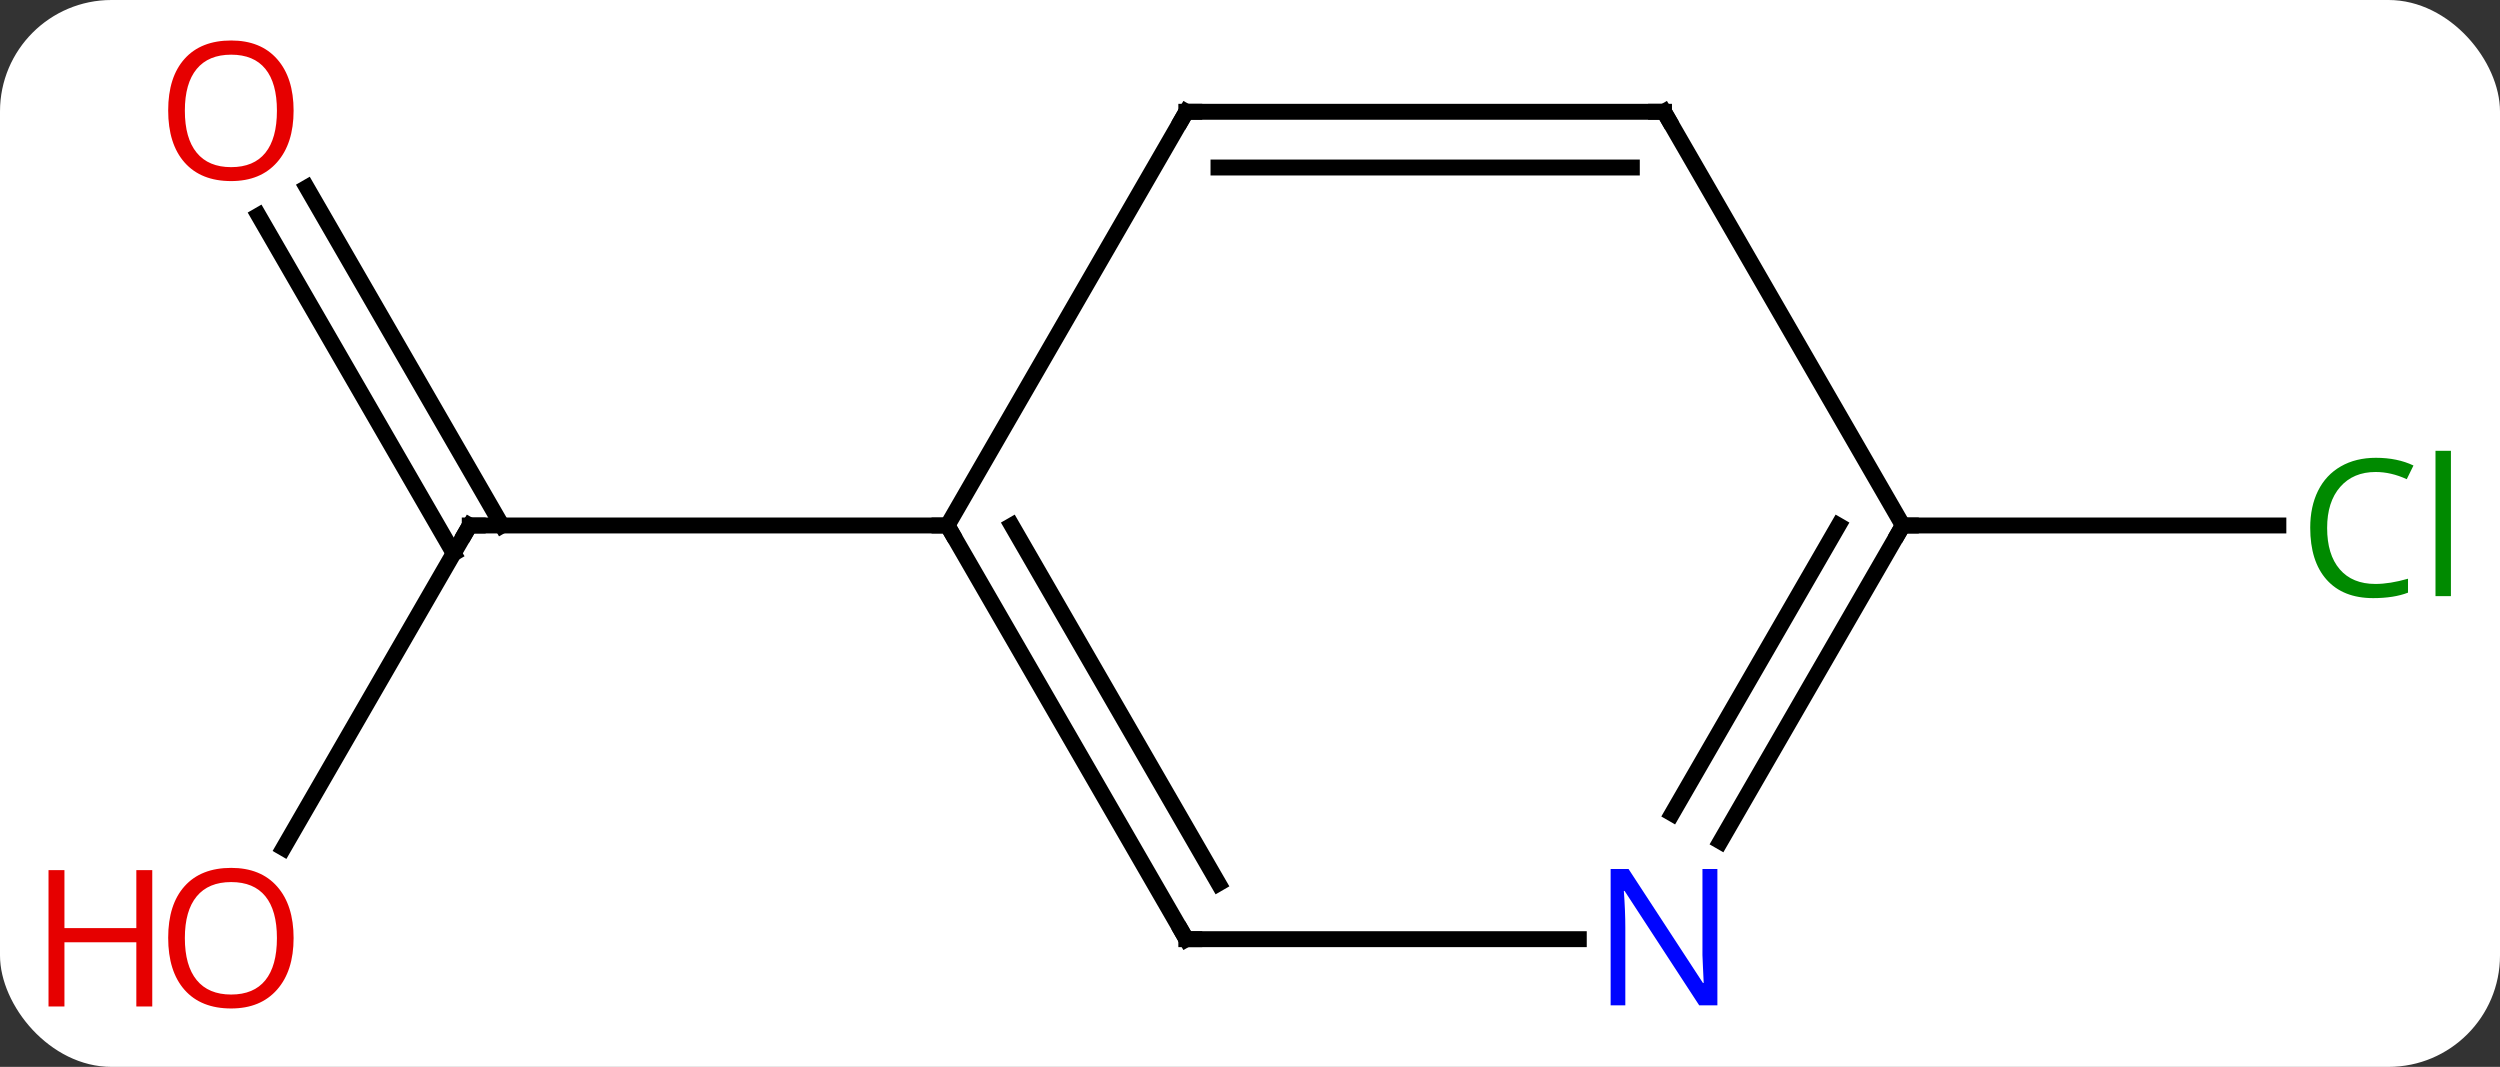 <svg width="157" viewBox="0 0 157 67" style="fill-opacity:1; color-rendering:auto; color-interpolation:auto; text-rendering:auto; stroke:black; stroke-linecap:square; stroke-miterlimit:10; shape-rendering:auto; stroke-opacity:1; fill:black; stroke-dasharray:none; font-weight:normal; stroke-width:1; font-family:'Open Sans'; font-style:normal; stroke-linejoin:miter; font-size:12; stroke-dashoffset:0; image-rendering:auto;" height="67" class="cas-substance-image" xmlns:xlink="http://www.w3.org/1999/xlink" xmlns="http://www.w3.org/2000/svg"><rect x="0" y="0" width="157" height="67" fill="#333333" stroke="none"/><svg class="cas-substance-single-component"><rect y="0" x="0" width="157" stroke="none" ry="7" rx="7" height="67" fill="white" class="cas-substance-group"/><svg y="0" x="0" width="157" viewBox="0 0 157 67" style="fill:black;" height="67" class="cas-substance-single-component-image"><svg><g><g transform="translate(82,33)" style="text-rendering:geometricPrecision; color-rendering:optimizeQuality; color-interpolation:linearRGB; stroke-linecap:butt; image-rendering:optimizeQuality;"><line y2="20.258" y1="0" x2="-64.197" x1="-52.5" style="fill:none;"/><line y2="-21.219" y1="-0" x2="-62.731" x1="-50.479" style="fill:none;"/><line y2="-19.469" y1="1.75" x2="-65.762" x1="-53.51" style="fill:none;"/><line y2="0" y1="0" x2="-22.5" x1="-52.5" style="fill:none;"/><line y2="0" y1="0" x2="37.5" x1="61.082" style="fill:none;"/><line y2="-25.98" y1="0" x2="-7.5" x1="-22.5" style="fill:none;"/><line y2="25.98" y1="0" x2="-7.5" x1="-22.5" style="fill:none;"/><line y2="22.48" y1="-0" x2="-5.479" x1="-18.459" style="fill:none;"/><line y2="-25.98" y1="-25.98" x2="22.5" x1="-7.5" style="fill:none;"/><line y2="-22.48" y1="-22.48" x2="20.479" x1="-5.479" style="fill:none;"/><line y2="25.98" y1="25.98" x2="17.148" x1="-7.5" style="fill:none;"/><line y2="0" y1="-25.98" x2="37.5" x1="22.5" style="fill:none;"/><line y2="0" y1="19.842" x2="37.5" x1="26.044" style="fill:none;"/><line y2="-0" y1="18.092" x2="33.459" x1="23.013" style="fill:none;"/><path style="fill:none; stroke-miterlimit:5;" d="M-52.75 0.433 L-52.5 0 L-52 0"/></g><g transform="translate(82,33)" style="stroke-linecap:butt; fill:rgb(230,0,0); text-rendering:geometricPrecision; color-rendering:optimizeQuality; image-rendering:optimizeQuality; font-family:'Open Sans'; stroke:rgb(230,0,0); color-interpolation:linearRGB; stroke-miterlimit:5;"><path style="stroke:none;" d="M-63.562 25.91 Q-63.562 27.972 -64.602 29.152 Q-65.641 30.332 -67.484 30.332 Q-69.375 30.332 -70.406 29.168 Q-71.438 28.003 -71.438 25.894 Q-71.438 23.8 -70.406 22.652 Q-69.375 21.503 -67.484 21.503 Q-65.625 21.503 -64.594 22.675 Q-63.562 23.847 -63.562 25.91 ZM-70.391 25.91 Q-70.391 27.644 -69.648 28.55 Q-68.906 29.457 -67.484 29.457 Q-66.062 29.457 -65.336 28.558 Q-64.609 27.66 -64.609 25.91 Q-64.609 24.175 -65.336 23.285 Q-66.062 22.394 -67.484 22.394 Q-68.906 22.394 -69.648 23.293 Q-70.391 24.191 -70.391 25.91 Z"/><path style="stroke:none;" d="M-72.438 30.207 L-73.438 30.207 L-73.438 26.175 L-77.953 26.175 L-77.953 30.207 L-78.953 30.207 L-78.953 21.644 L-77.953 21.644 L-77.953 25.285 L-73.438 25.285 L-73.438 21.644 L-72.438 21.644 L-72.438 30.207 Z"/><path style="stroke:none;" d="M-63.562 -26.05 Q-63.562 -23.988 -64.602 -22.808 Q-65.641 -21.628 -67.484 -21.628 Q-69.375 -21.628 -70.406 -22.793 Q-71.438 -23.957 -71.438 -26.066 Q-71.438 -28.16 -70.406 -29.308 Q-69.375 -30.457 -67.484 -30.457 Q-65.625 -30.457 -64.594 -29.285 Q-63.562 -28.113 -63.562 -26.05 ZM-70.391 -26.05 Q-70.391 -24.316 -69.648 -23.41 Q-68.906 -22.503 -67.484 -22.503 Q-66.062 -22.503 -65.336 -23.402 Q-64.609 -24.3 -64.609 -26.05 Q-64.609 -27.785 -65.336 -28.675 Q-66.062 -29.566 -67.484 -29.566 Q-68.906 -29.566 -69.648 -28.668 Q-70.391 -27.769 -70.391 -26.05 Z"/><path style="fill:rgb(0,138,0); stroke:none;" d="M67.191 -3.359 Q65.785 -3.359 64.965 -2.422 Q64.144 -1.484 64.144 0.156 Q64.144 1.828 64.934 2.75 Q65.723 3.672 67.176 3.672 Q68.082 3.672 69.223 3.344 L69.223 4.219 Q68.332 4.562 67.035 4.562 Q65.144 4.562 64.113 3.406 Q63.082 2.25 63.082 0.141 Q63.082 -1.188 63.574 -2.18 Q64.066 -3.172 65.004 -3.711 Q65.941 -4.25 67.207 -4.25 Q68.551 -4.25 69.566 -3.766 L69.144 -2.906 Q68.16 -3.359 67.191 -3.359 ZM71.918 4.438 L70.949 4.438 L70.949 -4.688 L71.918 -4.688 L71.918 4.438 Z"/><path style="fill:none; stroke:black;" d="M-22.25 0.433 L-22.5 0 L-23 -0"/><path style="fill:none; stroke:black;" d="M-7.75 -25.547 L-7.5 -25.98 L-7 -25.98"/><path style="fill:none; stroke:black;" d="M-7.75 25.547 L-7.5 25.98 L-7 25.98"/><path style="fill:none; stroke:black;" d="M22 -25.98 L22.5 -25.98 L22.75 -25.547"/><path style="fill:rgb(0,5,255); stroke:none;" d="M25.852 30.136 L24.711 30.136 L20.023 22.949 L19.977 22.949 Q20.07 24.214 20.07 25.261 L20.07 30.136 L19.148 30.136 L19.148 21.574 L20.273 21.574 L24.945 28.73 L24.992 28.73 Q24.992 28.574 24.945 27.714 Q24.898 26.855 24.914 26.48 L24.914 21.574 L25.852 21.574 L25.852 30.136 Z"/><path style="fill:none; stroke:black;" d="M37.25 0.433 L37.5 0 L38 0"/></g></g></svg></svg></svg></svg>
